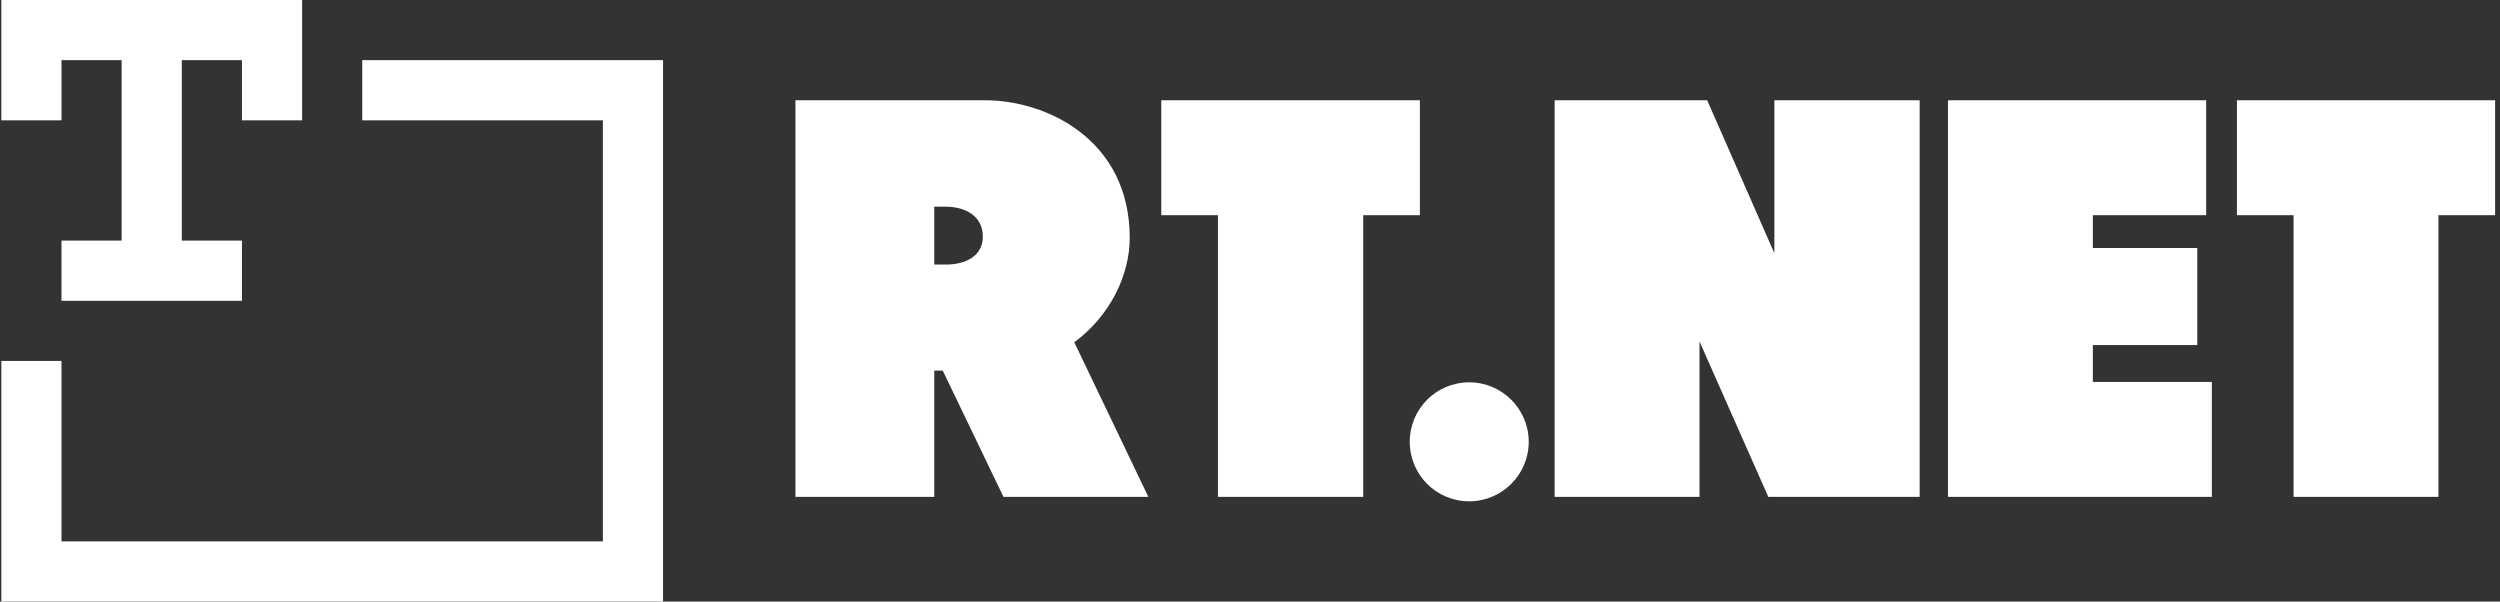 <svg data-v-423bf9ae="" xmlns="http://www.w3.org/2000/svg" viewBox="0 0 374 90" class="iconLeft"><rect x="0" y="0" width="374" height="90" fill="#333333" stroke="none"/><!----><!----><!----><g data-v-423bf9ae="" id="250c2c62-4039-457f-a4e6-6b03fe377041" fill="white" transform="matrix(6.054,0,0,6.054,116.881,10.762)"><path d="M3.78 7.38L3.99 7.38L5.49 10.50L9.07 10.50L7.24 6.68C8.12 6.03 8.61 5.03 8.61 4.10C8.61 1.67 6.55 0.70 5.04 0.70L0.35 0.70L0.35 10.50L3.78 10.50ZM4.06 3.33C4.55 3.33 4.98 3.56 4.98 4.07C4.98 4.56 4.54 4.76 4.07 4.76L3.78 4.76L3.78 3.33ZM10.79 3.54L10.79 10.50L14.38 10.50L14.38 3.54L15.78 3.54L15.78 0.70L9.39 0.70L9.39 3.54ZM15.53 9.14C15.53 9.95 16.18 10.61 17.00 10.61C17.81 10.61 18.47 9.95 18.47 9.14C18.47 8.33 17.81 7.67 17.00 7.67C16.18 7.67 15.53 8.33 15.53 9.14ZM24.54 4.48L22.88 0.70L19.11 0.70L19.11 10.50L22.69 10.50L22.69 6.66L24.39 10.50L28.13 10.50L28.13 0.70L24.54 0.70ZM28.83 10.50L35.35 10.50L35.35 7.66L32.41 7.66L32.41 6.75L34.99 6.75L34.99 4.35L32.41 4.35L32.41 3.54L35.21 3.54L35.21 0.70L28.83 0.70ZM37.37 3.54L37.37 10.50L40.95 10.50L40.95 3.54L42.35 3.54L42.35 0.70L35.97 0.70L35.97 3.54Z"></path></g><!----><g data-v-423bf9ae="" id="4ac21ce7-8c1e-479d-9572-e4f4150bdb2a" transform="matrix(1.111,0,0,1.111,-5.022,-3.333)" stroke="none" fill="white"><path d="M4.7 84h89.1V11.1H53.3v8.1h32.4v56.699H12.8V51.601H4.7z"></path><path d="M37.1 3H4.7v16.2h8.1v-8.1h8.099v24.3H12.8v8.1H37.1v-8.1H29V11.1h8.1v8.1h8.1V3z"></path></g><!----></svg>